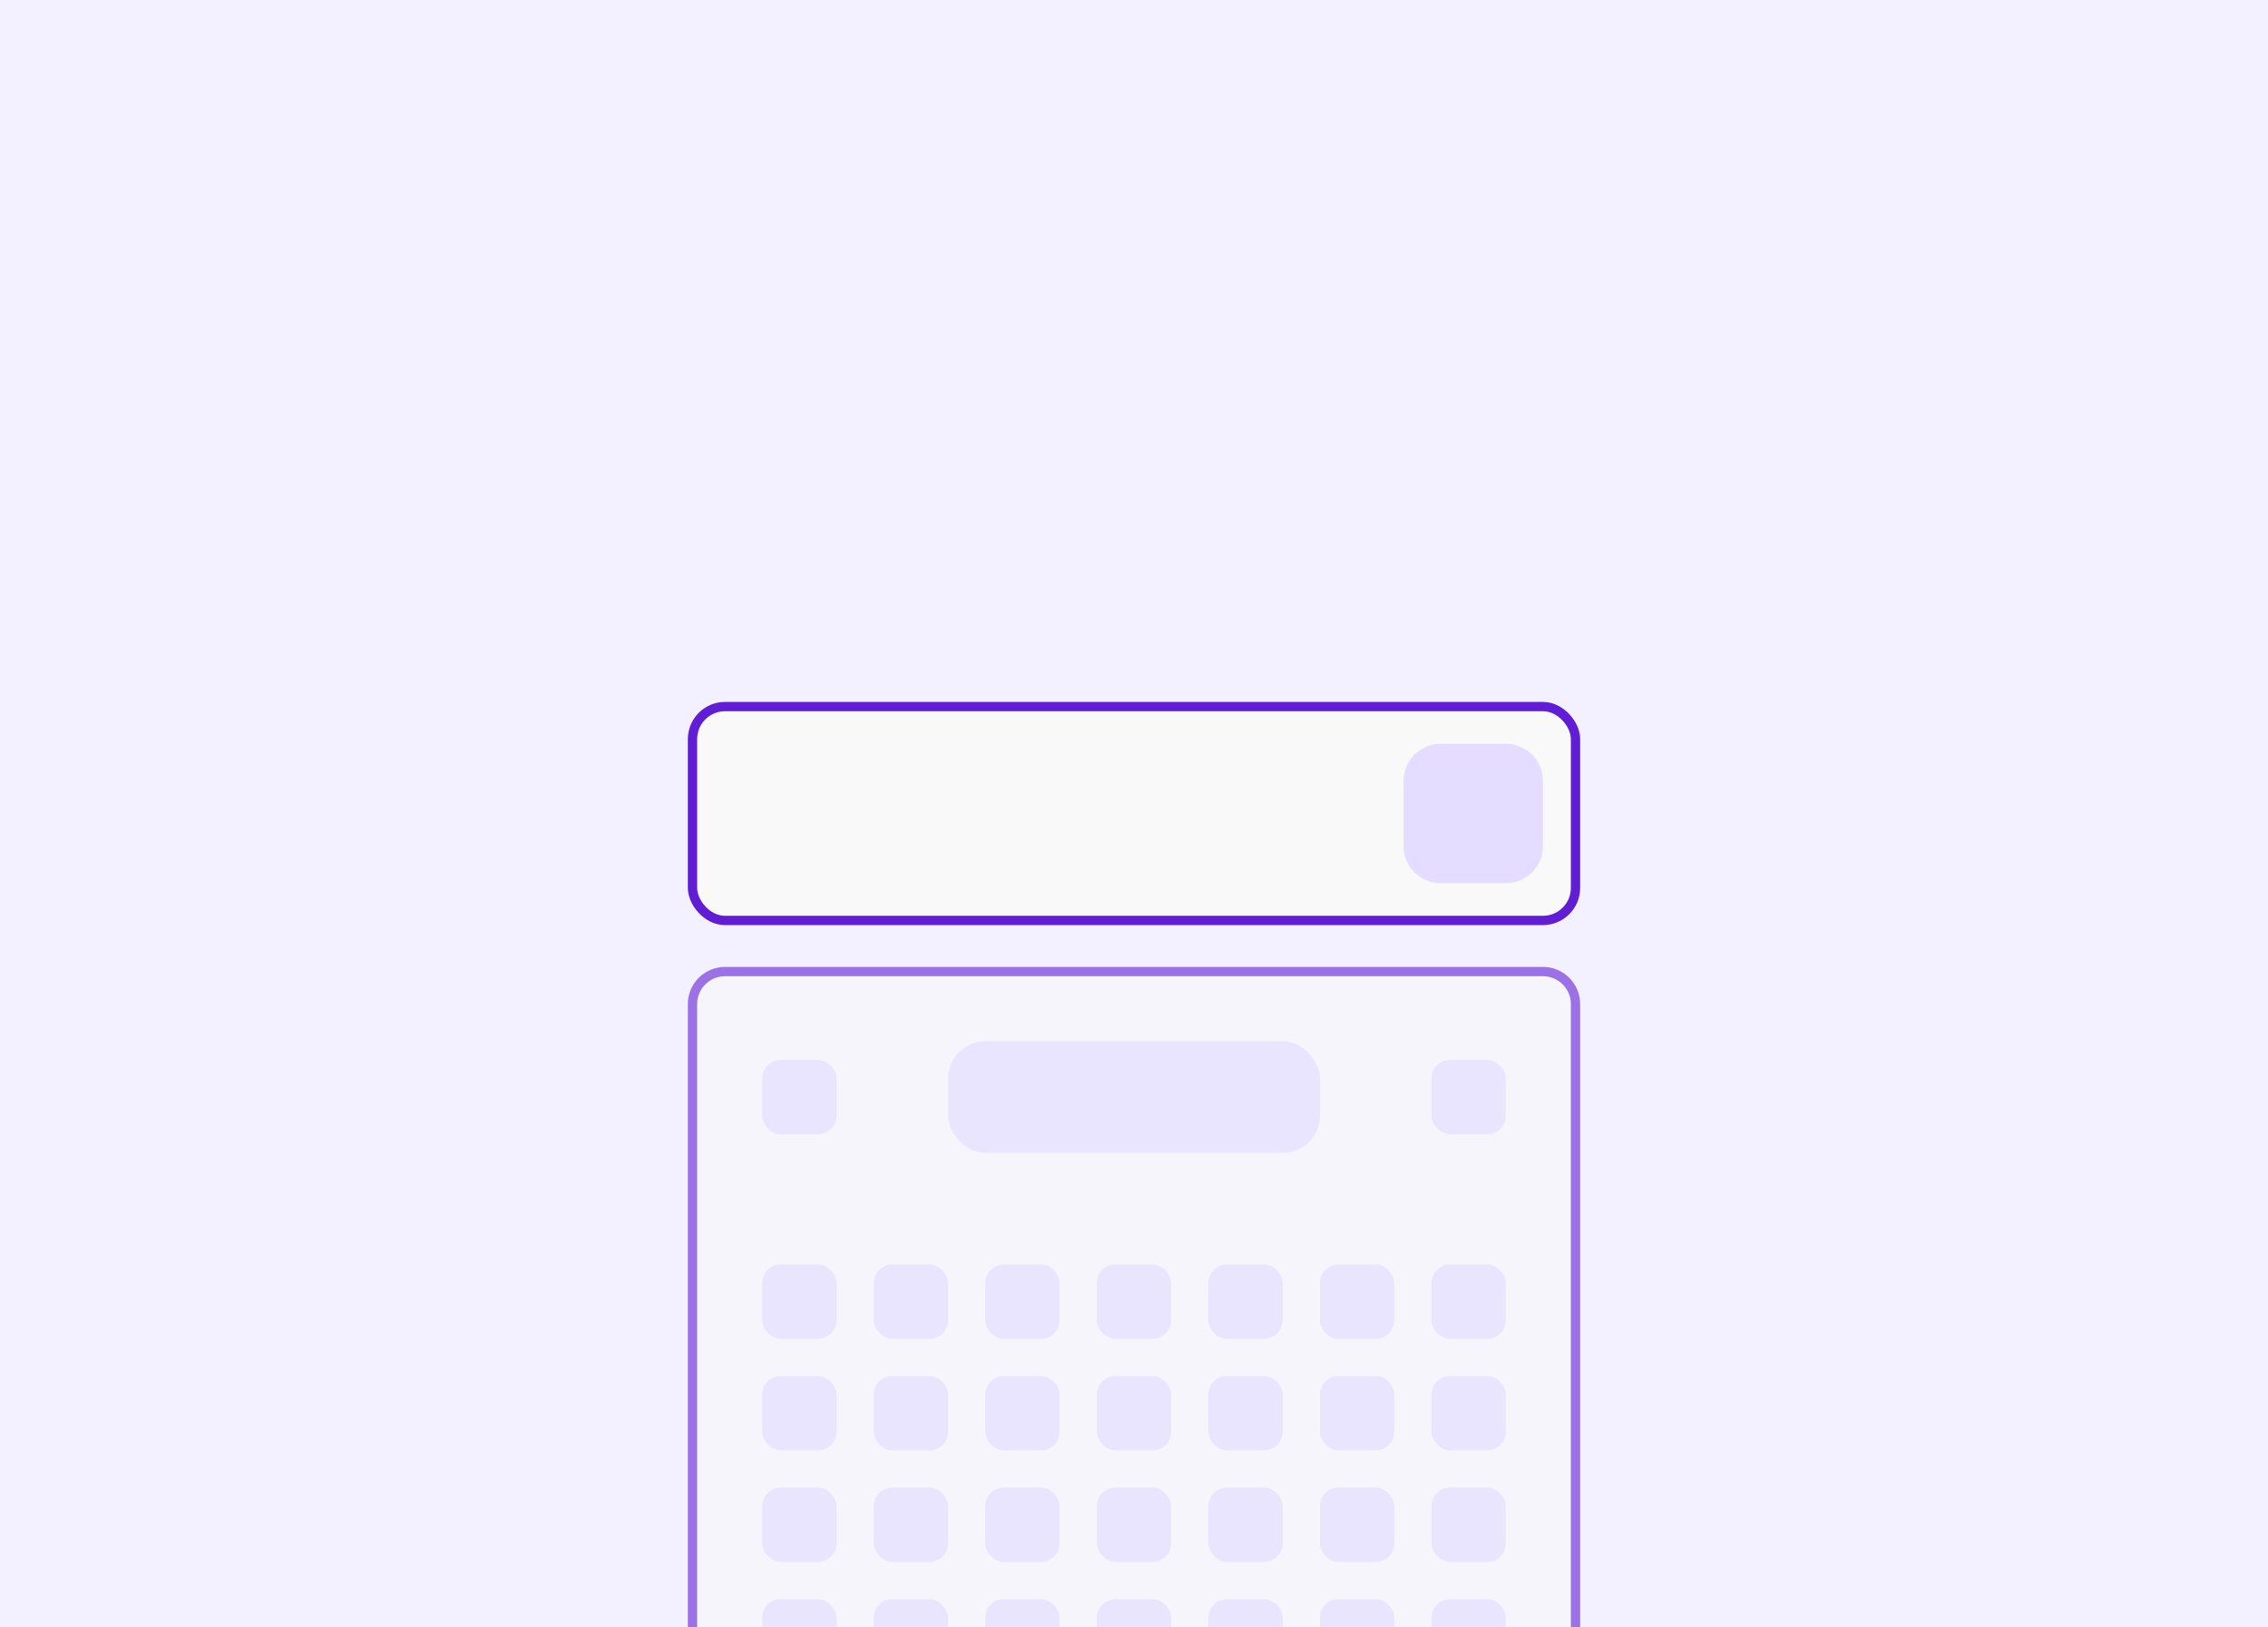 <svg width="244" height="175" viewBox="0 0 244 175" fill="none" xmlns="http://www.w3.org/2000/svg">
<rect x="0" y="0" width="244" height="175" fill="#808080" stroke="none"/>
<g clip-path="url(#clip0_1115_1904)">
<rect width="244" height="175" fill="#F3F0FF"/>
<rect x="74.5" y="76" width="95" height="23" rx="3.5" fill="#F9F9FA"/>
<rect x="74.5" y="76" width="95" height="23" rx="3.5" stroke="#601DD3"/>
<path d="M151 84C151 81.791 152.791 80 155 80H162C164.209 80 166 81.791 166 84V91C166 93.209 164.209 95 162 95H155C152.791 95 151 93.209 151 91V84Z" fill="#e4ddff"/>
<g opacity="0.6">
<path d="M74.5 108C74.5 106.067 76.067 104.5 78 104.5H166C167.933 104.5 169.5 106.067 169.5 108V184C169.5 185.933 167.933 187.5 166 187.5H78C76.067 187.5 74.5 185.933 74.5 184V108Z" fill="#F9F9FA"/>
<path d="M74.5 108C74.5 106.067 76.067 104.5 78 104.5H166C167.933 104.5 169.5 106.067 169.5 108V184C169.5 185.933 167.933 187.5 166 187.5H78C76.067 187.5 74.5 185.933 74.5 184V108Z" stroke="#601DD3"/>
<rect x="82" y="114" width="8" height="8" rx="2" fill="#e4ddff"/>
<rect x="102" y="112" width="40" height="12" rx="4" fill="#e4ddff"/>
<rect x="154" y="114" width="8" height="8" rx="2" fill="#e4ddff"/>
<rect x="82" y="136" width="8" height="8" rx="2" fill="#e4ddff"/>
<rect x="94" y="136" width="8" height="8" rx="2" fill="#e4ddff"/>
<rect x="106" y="136" width="8" height="8" rx="2" fill="#e4ddff"/>
<rect x="118" y="136" width="8" height="8" rx="2" fill="#e4ddff"/>
<rect x="130" y="136" width="8" height="8" rx="2" fill="#e4ddff"/>
<rect x="142" y="136" width="8" height="8" rx="2" fill="#e4ddff"/>
<rect x="154" y="136" width="8" height="8" rx="2" fill="#e4ddff"/>
<rect x="82" y="148" width="8" height="8" rx="2" fill="#e4ddff"/>
<rect x="94" y="148" width="8" height="8" rx="2" fill="#e4ddff"/>
<rect x="106" y="148" width="8" height="8" rx="2" fill="#e4ddff"/>
<rect x="118" y="148" width="8" height="8" rx="2" fill="#e4ddff"/>
<rect x="130" y="148" width="8" height="8" rx="2" fill="#e4ddff"/>
<rect x="142" y="148" width="8" height="8" rx="2" fill="#e4ddff"/>
<rect x="154" y="148" width="8" height="8" rx="2" fill="#e4ddff"/>
<rect x="82" y="160" width="8" height="8" rx="2" fill="#e4ddff"/>
<rect x="94" y="160" width="8" height="8" rx="2" fill="#e4ddff"/>
<rect x="106" y="160" width="8" height="8" rx="2" fill="#e4ddff"/>
<rect x="118" y="160" width="8" height="8" rx="2" fill="#e4ddff"/>
<rect x="130" y="160" width="8" height="8" rx="2" fill="#e4ddff"/>
<rect x="142" y="160" width="8" height="8" rx="2" fill="#e4ddff"/>
<rect x="154" y="160" width="8" height="8" rx="2" fill="#e4ddff"/>
<rect x="82" y="172" width="8" height="8" rx="2" fill="#e4ddff"/>
<rect x="94" y="172" width="8" height="8" rx="2" fill="#e4ddff"/>
<rect x="106" y="172" width="8" height="8" rx="2" fill="#e4ddff"/>
<rect x="118" y="172" width="8" height="8" rx="2" fill="#e4ddff"/>
<rect x="130" y="172" width="8" height="8" rx="2" fill="#e4ddff"/>
<rect x="142" y="172" width="8" height="8" rx="2" fill="#e4ddff"/>
<rect x="154" y="172" width="8" height="8" rx="2" fill="#e4ddff"/>
</g>
</g>
<defs>
<clipPath id="clip0_1115_1904">
<rect width="244" height="175" fill="white"/>
</clipPath>
</defs>
</svg>
